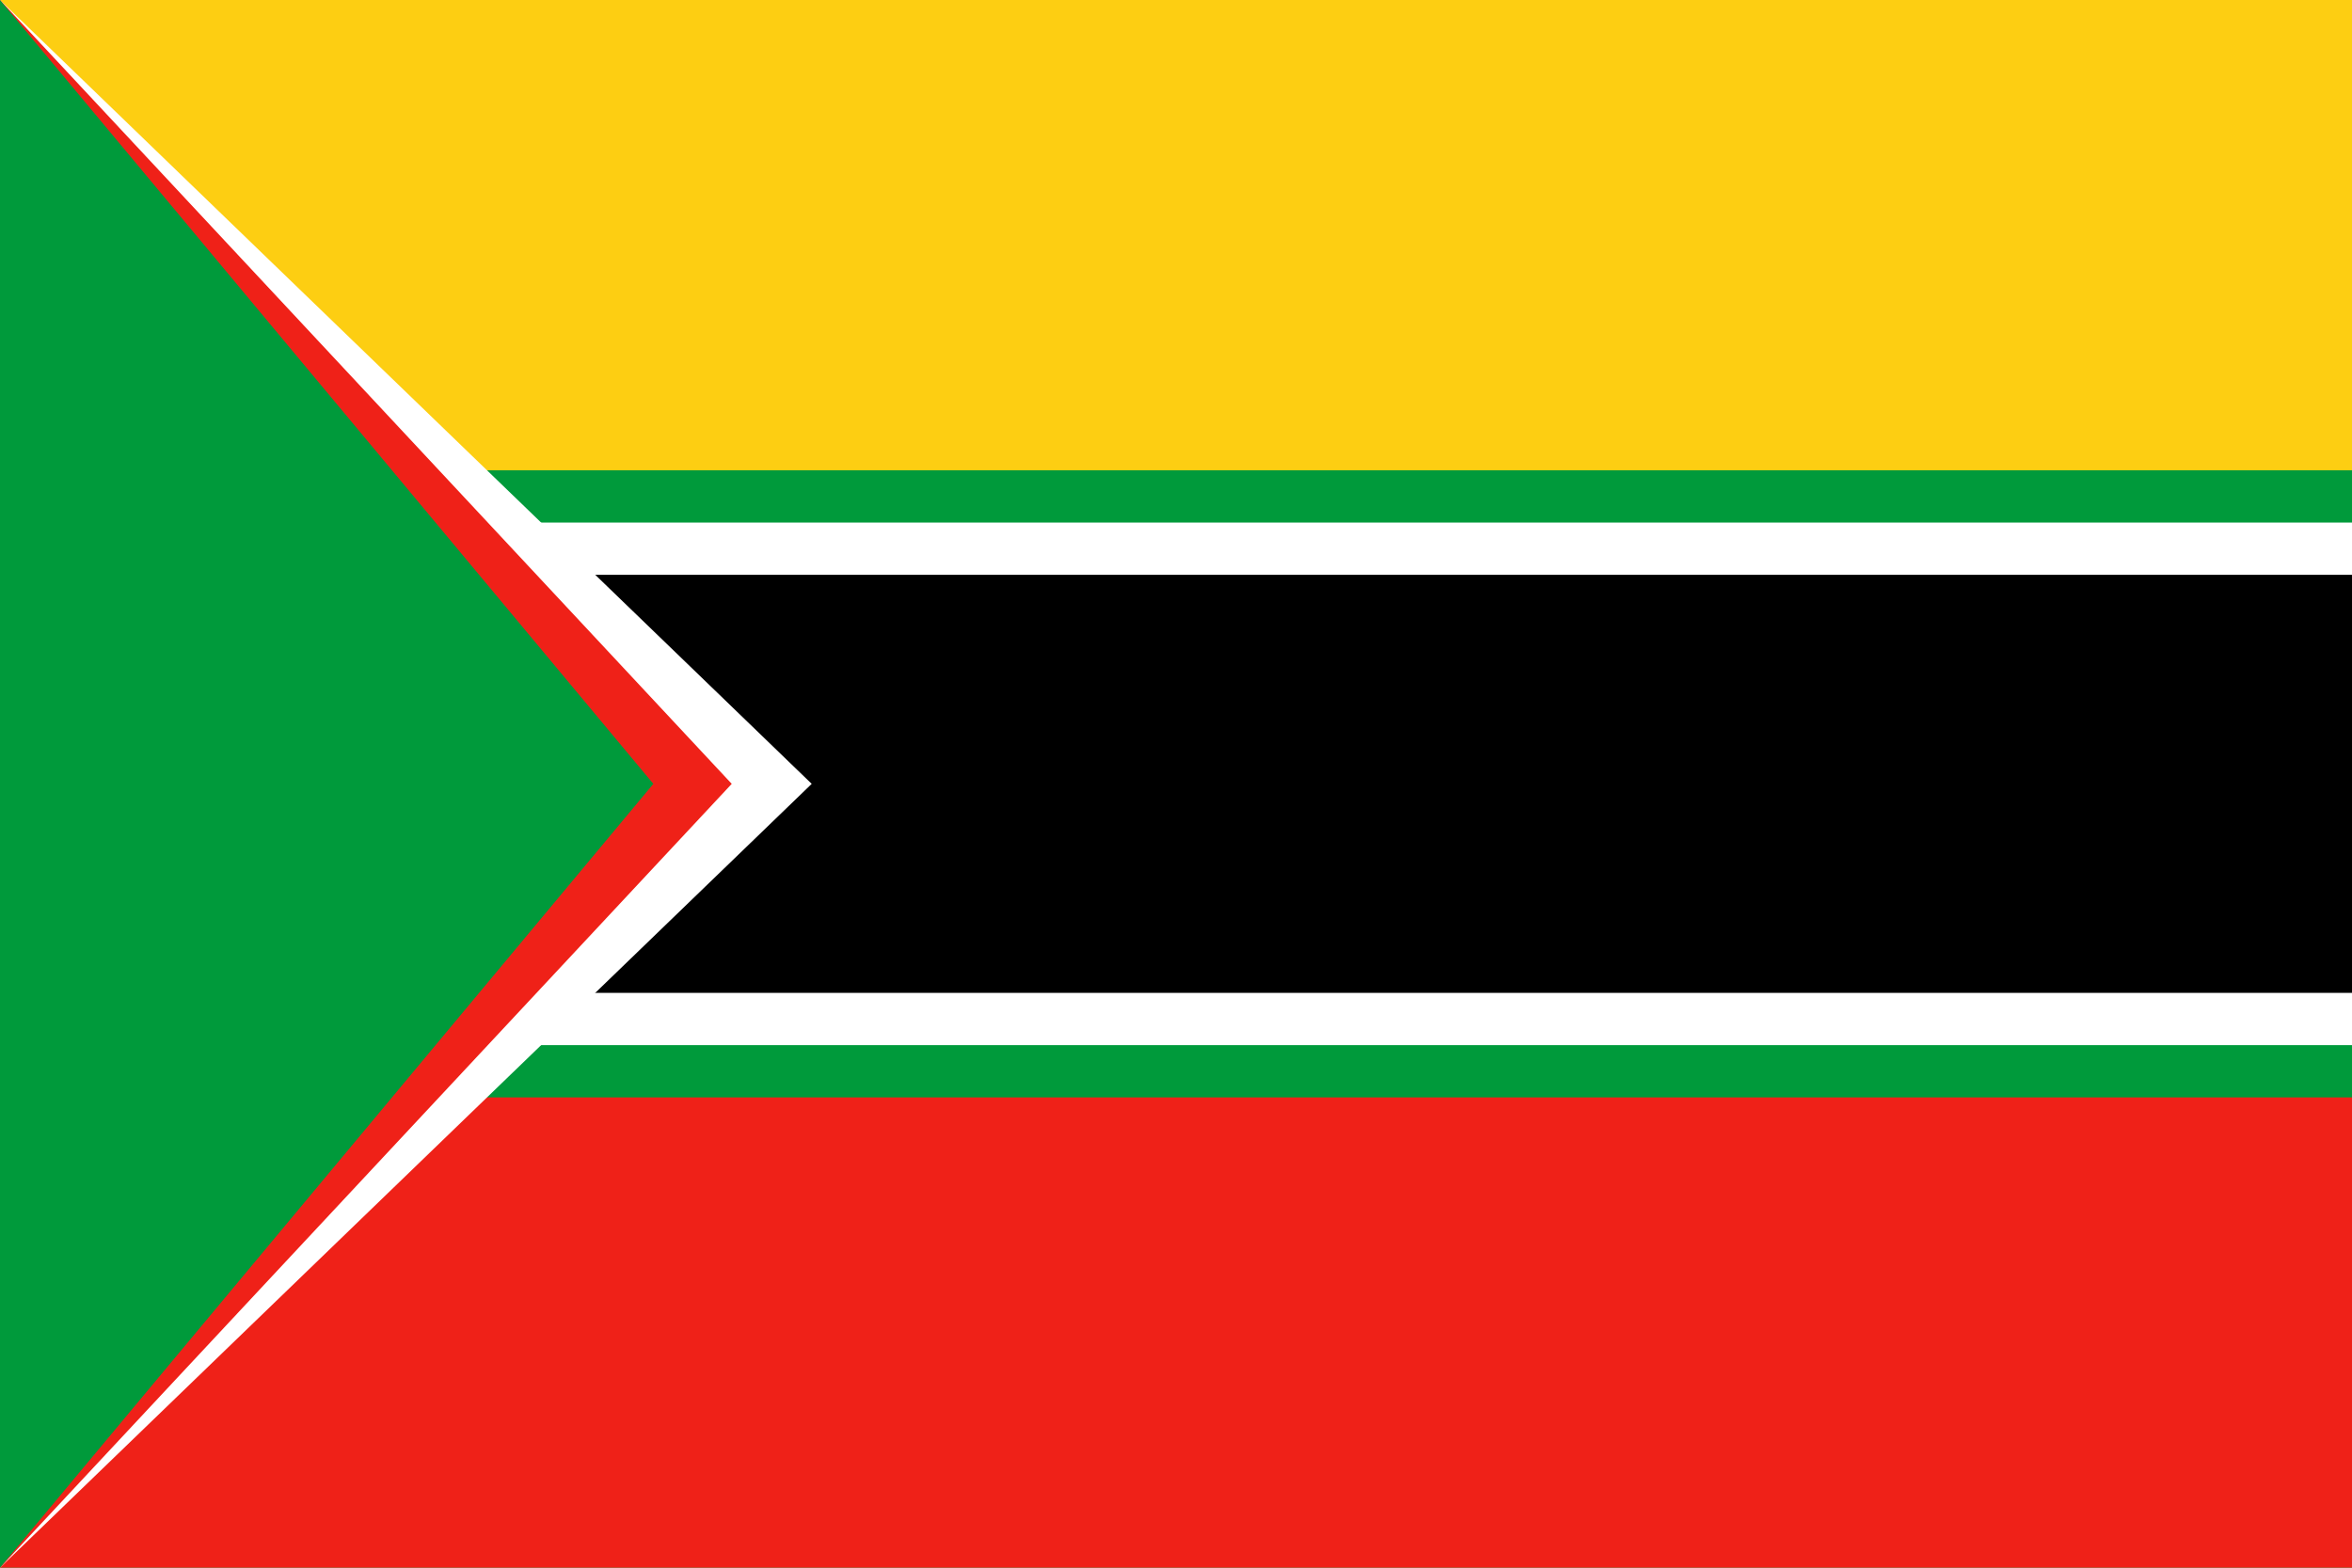 <svg xmlns="http://www.w3.org/2000/svg" viewBox="0 0 900 600">
  <path fill="#009a3b" d="M0 0h900v600H0z"/>
  <path fill="#fff" d="M0 200h900v200H0z"/>
  <path fill="#000" d="M0 220h900v160H0z"/>
  <path fill="#fdce12" d="M0 0h900v180H0z"/>
  <path fill="#ef2118" d="M0 420h900v180H0z"/>
  <path fill="#fff" d="M0 0v600l310.6-300z"/>
  <path fill="#ef2118" d="M0 0v600l280-300z"/>
  <path fill="#fdce12" d="M107 300l28.9-89h-94.2l76.4 55.4-29 89z"/>
  <path fill="#000" d="M137 212l76.4 55.4-29 89 28.9-89z"/>
  <path fill="#fff" d="M107 300l76.4-55.4h-94.2z"/>
  <path fill="#009a3b" d="M0 0v600l250-300z"/>
</svg>

